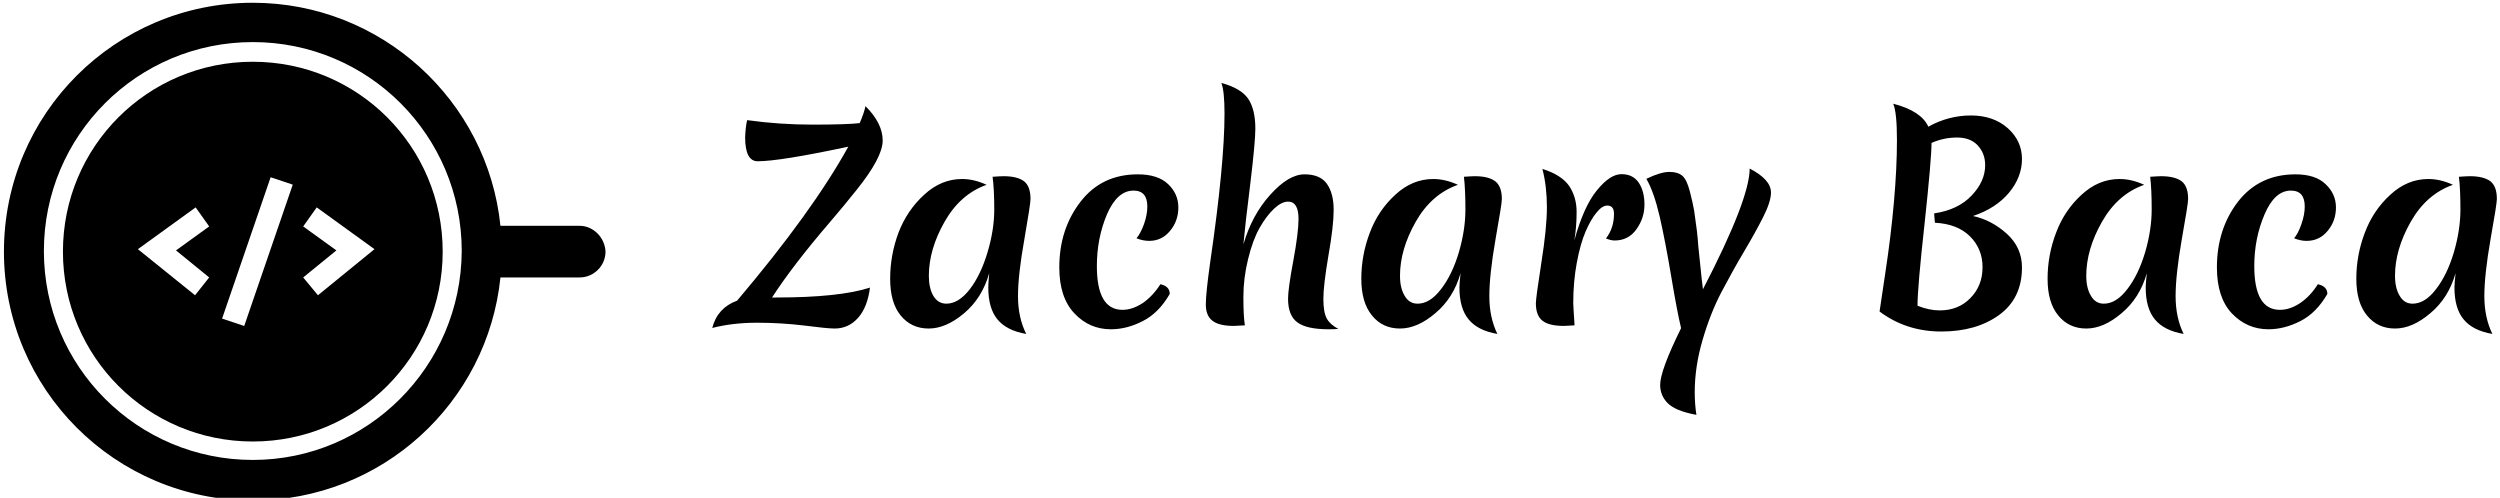 <svg data-v-423bf9ae="" xmlns="http://www.w3.org/2000/svg" viewBox="0 0 452 90" class="iconLeft"><!----><!----><!----><g data-v-423bf9ae="" id="2bb9dccc-06fc-4b2c-a894-1da9cf9758a1" fill="black" transform="matrix(3.379,0,0,3.379,129.753,6.685)"><path d="M1.58 4.45L1.58 4.45L1.58 4.45Q3.30 4.69 5.08 4.69L5.08 4.69L5.08 4.69Q6.86 4.69 7.60 4.61L7.60 4.61L7.60 4.61Q7.84 4.05 7.91 3.70L7.91 3.70L7.91 3.70Q8.83 4.62 8.83 5.54L8.83 5.54L8.83 5.54Q8.83 6.45 7.42 8.20L7.42 8.20L7.42 8.20Q6.76 9.03 6.03 9.88L6.03 9.88L6.03 9.88Q4.02 12.22 2.91 13.94L2.91 13.94L3.12 13.94L3.12 13.94Q6.52 13.94 8.15 13.41L8.15 13.41L8.15 13.41Q8.02 14.45 7.52 15.02L7.52 15.02L7.52 15.02Q7.01 15.60 6.26 15.60L6.26 15.60L6.26 15.60Q5.87 15.60 4.63 15.44L4.63 15.44L4.63 15.44Q3.40 15.29 2.10 15.29L2.10 15.29L2.10 15.29Q0.80 15.29-0.29 15.57L-0.29 15.57L-0.29 15.57Q-0.01 14.49 1.04 14.11L1.04 14.11L1.04 14.11Q5.07 9.35 6.99 5.87L6.99 5.87L6.99 5.87Q3.33 6.65 2.14 6.65L2.14 6.65L2.14 6.65Q1.47 6.65 1.47 5.36L1.47 5.36L1.47 5.36Q1.50 4.72 1.58 4.45ZM11.30 12.78L11.30 12.78L11.30 12.78Q11.30 13.44 11.54 13.85L11.54 13.85L11.54 13.85Q11.79 14.27 12.24 14.27L12.24 14.27L12.24 14.27Q12.89 14.27 13.49 13.50L13.49 13.50L13.49 13.50Q14.08 12.73 14.44 11.52L14.44 11.52L14.44 11.52Q14.80 10.32 14.80 9.23L14.80 9.23L14.80 9.23Q14.80 8.15 14.71 7.48L14.71 7.48L14.71 7.48Q15.13 7.45 15.30 7.45L15.30 7.45L15.30 7.45Q16.02 7.45 16.38 7.71L16.38 7.71L16.38 7.71Q16.74 7.98 16.74 8.67L16.74 8.67L16.74 8.67Q16.74 8.93 16.41 10.83L16.41 10.83L16.41 10.83Q16.07 12.73 16.07 13.87L16.07 13.87L16.07 13.87Q16.07 15.01 16.51 15.89L16.51 15.89L16.51 15.89Q15.46 15.71 14.97 15.11L14.97 15.11L14.97 15.11Q14.48 14.52 14.48 13.40L14.48 13.40L14.48 13.40Q14.48 13.20 14.53 12.64L14.53 12.64L14.53 12.64Q14.15 13.97 13.19 14.78L13.19 14.78L13.19 14.78Q12.22 15.60 11.29 15.60L11.29 15.60L11.29 15.60Q10.36 15.60 9.79 14.90L9.79 14.90L9.79 14.90Q9.23 14.21 9.23 12.94L9.23 12.94L9.23 12.94Q9.23 11.66 9.68 10.46L9.68 10.46L9.68 10.46Q10.14 9.27 11.05 8.44L11.05 8.44L11.05 8.44Q11.96 7.60 13.08 7.60L13.08 7.60L13.08 7.60Q13.72 7.60 14.39 7.91L14.39 7.91L14.39 7.91Q12.98 8.41 12.14 9.89L12.14 9.89L12.14 9.89Q11.30 11.37 11.30 12.78ZM20.29 12.26L20.29 12.26L20.29 12.26Q20.29 14.60 21.66 14.60L21.66 14.60L21.66 14.60Q22.19 14.60 22.74 14.24L22.74 14.24L22.74 14.24Q23.28 13.87 23.69 13.23L23.69 13.23L23.69 13.23Q24.19 13.34 24.19 13.75L24.19 13.75L24.19 13.75Q23.60 14.77 22.75 15.20L22.75 15.20L22.75 15.20Q21.90 15.64 21.04 15.64L21.04 15.64L21.04 15.64Q19.89 15.64 19.09 14.79L19.09 14.79L19.09 14.79Q18.28 13.94 18.28 12.33L18.28 12.33L18.28 12.33Q18.28 10.28 19.42 8.81L19.42 8.81L19.42 8.81Q20.55 7.35 22.48 7.35L22.48 7.35L22.48 7.35Q23.56 7.35 24.11 7.88L24.11 7.88L24.11 7.88Q24.65 8.40 24.65 9.12L24.65 9.12L24.65 9.12Q24.65 9.84 24.21 10.37L24.21 10.37L24.21 10.37Q23.77 10.91 23.09 10.91L23.09 10.91L23.09 10.91Q22.75 10.91 22.41 10.77L22.41 10.77L22.41 10.77Q22.62 10.53 22.81 10.02L22.81 10.02L22.81 10.02Q22.99 9.51 22.99 9.07L22.99 9.07L22.99 9.07Q22.99 8.22 22.25 8.22L22.25 8.22L22.25 8.22Q21.38 8.22 20.83 9.49L20.83 9.49L20.83 9.49Q20.29 10.77 20.29 12.26ZM28.13 11.10L28.13 11.10Q28.59 9.52 29.57 8.44L29.57 8.44L29.57 8.44Q30.55 7.35 31.40 7.35L31.40 7.35L31.40 7.35Q32.24 7.35 32.60 7.86L32.60 7.86L32.60 7.86Q32.96 8.37 32.96 9.25L32.96 9.25L32.96 9.25Q32.96 10.12 32.68 11.70L32.68 11.70L32.68 11.70Q32.41 13.29 32.41 14.01L32.41 14.01L32.41 14.01Q32.41 14.73 32.59 15.06L32.59 15.06L32.59 15.06Q32.77 15.39 33.21 15.62L33.21 15.62L33.21 15.62Q33.03 15.64 32.69 15.64L32.69 15.64L32.69 15.64Q31.51 15.64 31.02 15.27L31.02 15.27L31.02 15.27Q30.52 14.91 30.52 14L30.52 14L30.52 14Q30.52 13.48 30.80 11.98L30.80 11.98L30.80 11.98Q31.08 10.47 31.08 9.73L31.08 9.73L31.08 9.73Q31.08 8.81 30.52 8.81L30.52 8.81L30.52 8.81Q30.18 8.81 29.78 9.18L29.78 9.18L29.78 9.18Q29.37 9.56 29.00 10.21L29.00 10.21L29.00 10.21Q28.63 10.86 28.38 11.89L28.38 11.89L28.38 11.89Q28.13 12.91 28.13 13.92L28.13 13.92L28.13 13.92Q28.13 14.94 28.21 15.43L28.21 15.43L28.21 15.43Q27.76 15.46 27.62 15.46L27.62 15.46L27.62 15.46Q26.82 15.46 26.47 15.18L26.47 15.18L26.47 15.18Q26.12 14.91 26.12 14.31L26.12 14.31L26.12 14.31Q26.12 13.71 26.36 12.01L26.36 12.01L26.36 12.01Q27.12 6.80 27.12 4.10L27.12 4.10L27.12 4.10Q27.12 2.88 26.95 2.46L26.95 2.46L26.95 2.46Q28.00 2.74 28.39 3.31L28.39 3.31L28.39 3.31Q28.77 3.88 28.77 4.91L28.77 4.91L28.77 4.91Q28.77 5.61 28.50 7.85L28.50 7.85L28.50 7.85Q28.22 10.09 28.13 11.10L28.13 11.10ZM36.51 12.78L36.51 12.78L36.51 12.78Q36.51 13.44 36.76 13.85L36.76 13.85L36.76 13.85Q37.00 14.27 37.45 14.27L37.45 14.27L37.45 14.27Q38.11 14.27 38.70 13.50L38.70 13.50L38.70 13.50Q39.30 12.73 39.66 11.52L39.66 11.52L39.66 11.52Q40.01 10.32 40.01 9.23L40.01 9.23L40.01 9.23Q40.01 8.15 39.93 7.48L39.93 7.48L39.93 7.48Q40.35 7.45 40.52 7.45L40.52 7.45L40.52 7.45Q41.23 7.45 41.59 7.71L41.59 7.71L41.59 7.71Q41.96 7.98 41.96 8.67L41.96 8.67L41.96 8.67Q41.96 8.93 41.62 10.83L41.62 10.83L41.62 10.83Q41.29 12.73 41.29 13.87L41.29 13.87L41.29 13.87Q41.29 15.01 41.72 15.89L41.72 15.89L41.72 15.89Q40.67 15.71 40.18 15.11L40.18 15.11L40.18 15.11Q39.69 14.52 39.69 13.40L39.69 13.40L39.69 13.40Q39.69 13.20 39.75 12.64L39.75 12.64L39.75 12.64Q39.37 13.97 38.40 14.78L38.40 14.78L38.40 14.78Q37.44 15.60 36.51 15.60L36.51 15.60L36.51 15.60Q35.57 15.60 35.01 14.90L35.01 14.90L35.01 14.90Q34.44 14.21 34.44 12.94L34.44 12.94L34.44 12.94Q34.44 11.66 34.90 10.46L34.90 10.46L34.90 10.46Q35.35 9.27 36.26 8.44L36.26 8.44L36.26 8.44Q37.17 7.60 38.29 7.60L38.29 7.60L38.29 7.60Q38.93 7.60 39.61 7.91L39.61 7.91L39.61 7.91Q38.19 8.41 37.35 9.89L37.35 9.89L37.35 9.89Q36.51 11.37 36.51 12.78ZM45.84 10.88L45.84 10.88Q46.34 9.06 47.05 8.20L47.05 8.20L47.05 8.20Q47.75 7.34 48.36 7.34L48.36 7.34L48.36 7.34Q48.97 7.34 49.28 7.79L49.28 7.79L49.28 7.79Q49.59 8.25 49.59 8.97L49.59 8.97L49.59 8.97Q49.59 9.69 49.16 10.29L49.16 10.29L49.16 10.29Q48.73 10.89 47.99 10.89L47.99 10.89L47.99 10.89Q47.80 10.89 47.53 10.78L47.53 10.78L47.53 10.78Q47.96 10.23 47.96 9.46L47.96 9.46L47.96 9.46Q47.96 9.02 47.60 9.02L47.60 9.02L47.60 9.02Q47.33 9.02 47.03 9.39L47.03 9.39L47.03 9.39Q46.72 9.76 46.44 10.41L46.44 10.41L46.44 10.41Q46.16 11.06 45.97 12.08L45.97 12.08L45.97 12.08Q45.78 13.09 45.78 14.24L45.78 14.24L45.78 14.24Q45.78 14.38 45.85 15.43L45.85 15.43L45.85 15.43Q45.40 15.46 45.28 15.46L45.28 15.46L45.28 15.46Q44.48 15.46 44.13 15.18L44.13 15.18L44.13 15.18Q43.78 14.90 43.78 14.25L43.78 14.25L43.78 14.25Q43.78 13.97 44.07 12.10L44.07 12.10L44.07 12.10Q44.37 10.22 44.37 9.11L44.37 9.11L44.37 9.11Q44.37 7.99 44.13 7.06L44.13 7.06L44.13 7.06Q45.15 7.38 45.56 7.97L45.56 7.97L45.56 7.97Q45.96 8.57 45.96 9.36L45.96 9.36L45.96 9.36Q45.96 10.15 45.84 10.88L45.84 10.88ZM56.36 8.32L56.36 8.32L56.36 8.32Q56.36 8.81 55.94 9.64L55.94 9.64L55.94 9.64Q55.52 10.47 54.92 11.48L54.92 11.48L54.92 11.48Q54.32 12.49 53.72 13.63L53.72 13.63L53.72 13.63Q53.12 14.77 52.70 16.21L52.70 16.21L52.70 16.21Q52.28 17.64 52.28 19.01L52.28 19.01L52.28 19.01Q52.28 19.64 52.37 20.22L52.37 20.22L52.37 20.22Q51.24 20.01 50.83 19.59L50.83 19.59L50.83 19.59Q50.43 19.18 50.43 18.62L50.43 18.62L50.43 18.62Q50.43 17.85 51.55 15.58L51.55 15.58L51.55 15.58Q51.34 14.71 51.03 12.86L51.03 12.86L51.03 12.86Q50.72 11.00 50.41 9.63L50.41 9.63L50.41 9.63Q50.09 8.26 49.69 7.59L49.69 7.59L49.69 7.59Q50.46 7.22 50.92 7.22L50.92 7.22L50.92 7.22Q51.38 7.22 51.62 7.43L51.62 7.43L51.62 7.43Q51.86 7.64 52.02 8.27L52.02 8.27L52.02 8.27Q52.18 8.89 52.25 9.30L52.25 9.30L52.25 9.30Q52.44 10.64 52.44 10.79L52.44 10.79L52.44 10.79Q52.44 10.95 52.56 12.05L52.56 12.05L52.56 12.05Q52.67 13.15 52.72 13.50L52.72 13.50L52.72 13.50Q55.22 8.67 55.22 7.04L55.22 7.04L55.22 7.04Q56.36 7.63 56.36 8.32ZM62.48 12.61L62.48 12.61L62.48 12.61Q62.78 10.64 62.94 8.82L62.94 8.82L62.94 8.82Q63.10 7 63.10 5.52L63.10 5.52L63.10 5.52Q63.10 4.03 62.90 3.57L62.90 3.57L62.90 3.57Q64.40 3.96 64.78 4.80L64.78 4.80L64.78 4.80Q65.86 4.20 67.06 4.20L67.06 4.20L67.06 4.20Q68.26 4.20 69.03 4.88L69.03 4.88L69.03 4.88Q69.79 5.56 69.79 6.53L69.79 6.53L69.79 6.53Q69.79 7.50 69.09 8.34L69.09 8.34L69.09 8.34Q68.39 9.17 67.17 9.58L67.17 9.58L67.17 9.58Q68.15 9.79 68.97 10.52L68.97 10.52L68.97 10.52Q69.79 11.26 69.79 12.33L69.79 12.33L69.79 12.33Q69.79 13.99 68.56 14.88L68.56 14.88L68.56 14.88Q67.34 15.76 65.47 15.76L65.47 15.76L65.47 15.76Q63.60 15.76 62.17 14.69L62.17 14.69L62.17 14.69Q62.19 14.57 62.48 12.61ZM67.82 6.86L67.82 6.86Q67.82 6.23 67.42 5.80L67.42 5.80L67.42 5.80Q67.03 5.38 66.32 5.38L66.32 5.38L66.32 5.38Q65.60 5.38 64.95 5.67L64.95 5.67L64.95 5.67Q64.95 6.52 64.58 9.97L64.58 9.97L64.58 9.97Q64.20 13.41 64.20 14.38L64.20 14.38L64.20 14.38Q64.82 14.63 65.39 14.63L65.39 14.63L65.39 14.63Q66.39 14.63 67.03 13.97L67.03 13.97L67.03 13.97Q67.68 13.31 67.68 12.32L67.68 12.32L67.68 12.32Q67.68 11.33 67.00 10.66L67.00 10.66L67.00 10.66Q66.33 10.00 65.13 9.94L65.13 9.94L65.09 9.44L65.09 9.44Q66.37 9.25 67.09 8.49L67.09 8.49L67.09 8.49Q67.82 7.73 67.82 6.86L67.82 6.86ZM73.23 12.78L73.23 12.78L73.23 12.78Q73.23 13.44 73.48 13.85L73.48 13.85L73.48 13.85Q73.72 14.27 74.17 14.27L74.17 14.27L74.17 14.27Q74.83 14.27 75.42 13.50L75.42 13.50L75.42 13.50Q76.02 12.73 76.38 11.52L76.38 11.52L76.38 11.52Q76.73 10.32 76.73 9.23L76.73 9.23L76.73 9.23Q76.73 8.15 76.65 7.48L76.65 7.48L76.65 7.48Q77.07 7.45 77.24 7.45L77.24 7.45L77.24 7.45Q77.95 7.45 78.32 7.71L78.32 7.71L78.32 7.71Q78.68 7.98 78.68 8.67L78.68 8.67L78.68 8.67Q78.68 8.93 78.34 10.83L78.34 10.83L78.34 10.83Q78.01 12.73 78.01 13.87L78.01 13.87L78.01 13.87Q78.01 15.01 78.44 15.89L78.44 15.89L78.44 15.89Q77.39 15.71 76.90 15.11L76.90 15.11L76.90 15.11Q76.41 14.52 76.41 13.40L76.41 13.40L76.41 13.40Q76.41 13.20 76.47 12.64L76.47 12.64L76.47 12.64Q76.09 13.97 75.12 14.78L75.12 14.78L75.12 14.78Q74.16 15.60 73.23 15.60L73.23 15.60L73.23 15.60Q72.30 15.60 71.73 14.90L71.73 14.90L71.73 14.90Q71.16 14.21 71.16 12.94L71.16 12.94L71.16 12.94Q71.16 11.66 71.62 10.46L71.62 10.46L71.62 10.46Q72.07 9.27 72.98 8.44L72.98 8.44L72.98 8.44Q73.89 7.60 75.01 7.60L75.01 7.60L75.01 7.60Q75.66 7.60 76.33 7.91L76.33 7.91L76.33 7.91Q74.91 8.41 74.07 9.89L74.07 9.89L74.07 9.89Q73.23 11.37 73.23 12.78ZM82.22 12.26L82.22 12.26L82.22 12.26Q82.22 14.60 83.59 14.60L83.59 14.60L83.59 14.60Q84.13 14.60 84.67 14.24L84.67 14.24L84.67 14.24Q85.22 13.87 85.62 13.23L85.62 13.23L85.62 13.23Q86.13 13.34 86.13 13.75L86.13 13.75L86.13 13.75Q85.54 14.77 84.69 15.20L84.69 15.20L84.69 15.20Q83.83 15.64 82.98 15.64L82.98 15.64L82.98 15.64Q81.83 15.64 81.02 14.79L81.02 14.79L81.02 14.79Q80.22 13.94 80.22 12.33L80.22 12.33L80.22 12.33Q80.22 10.28 81.35 8.81L81.35 8.81L81.35 8.81Q82.49 7.35 84.42 7.35L84.42 7.35L84.42 7.35Q85.50 7.35 86.04 7.88L86.04 7.88L86.04 7.88Q86.59 8.40 86.59 9.12L86.59 9.12L86.59 9.12Q86.59 9.84 86.15 10.37L86.15 10.37L86.15 10.37Q85.71 10.91 85.02 10.91L85.02 10.91L85.02 10.91Q84.69 10.91 84.35 10.77L84.35 10.77L84.35 10.77Q84.56 10.53 84.74 10.02L84.74 10.02L84.74 10.02Q84.92 9.51 84.92 9.07L84.92 9.07L84.92 9.07Q84.92 8.22 84.18 8.22L84.18 8.22L84.18 8.22Q83.31 8.22 82.77 9.49L82.77 9.49L82.77 9.49Q82.22 10.77 82.22 12.26ZM89.75 12.78L89.75 12.78L89.75 12.78Q89.75 13.44 90.00 13.85L90.00 13.85L90.00 13.85Q90.24 14.27 90.69 14.27L90.69 14.27L90.69 14.27Q91.35 14.27 91.94 13.50L91.94 13.50L91.94 13.50Q92.54 12.73 92.90 11.52L92.90 11.52L92.90 11.52Q93.25 10.32 93.25 9.23L93.25 9.23L93.25 9.23Q93.25 8.15 93.17 7.48L93.17 7.48L93.17 7.48Q93.59 7.45 93.76 7.45L93.76 7.45L93.76 7.45Q94.47 7.45 94.84 7.71L94.84 7.71L94.84 7.71Q95.20 7.98 95.20 8.67L95.20 8.67L95.20 8.67Q95.20 8.93 94.86 10.83L94.86 10.83L94.86 10.83Q94.53 12.73 94.53 13.87L94.53 13.87L94.53 13.87Q94.53 15.01 94.96 15.89L94.96 15.89L94.96 15.89Q93.91 15.71 93.42 15.11L93.42 15.11L93.42 15.11Q92.93 14.52 92.93 13.40L92.93 13.40L92.93 13.40Q92.93 13.20 92.99 12.64L92.99 12.64L92.99 12.64Q92.61 13.97 91.64 14.78L91.64 14.78L91.64 14.78Q90.68 15.60 89.75 15.60L89.75 15.60L89.75 15.60Q88.82 15.60 88.25 14.90L88.25 14.90L88.25 14.90Q87.68 14.21 87.68 12.94L87.68 12.94L87.68 12.94Q87.68 11.66 88.14 10.46L88.14 10.46L88.14 10.46Q88.59 9.27 89.50 8.44L89.50 8.44L89.50 8.44Q90.41 7.60 91.53 7.60L91.53 7.60L91.53 7.60Q92.18 7.60 92.85 7.91L92.85 7.91L92.85 7.91Q91.43 8.41 90.59 9.89L90.59 9.89L90.59 9.89Q89.75 11.37 89.75 12.78Z"></path></g><!----><g data-v-423bf9ae="" id="2bd1e97c-4c91-4bae-a2a8-acdf152edafe" transform="matrix(1.111,0,0,1.111,-0.51,-10.056)" stroke="none" fill="black"><path d="M94.8 45.8H81.9C79.8 25.4 62.5 9.5 41.6 9.5 19.2 9.5 1.1 27.6 1.1 50s18.1 40.5 40.5 40.5c21 0 38.2-15.9 40.3-36.3h12.9c2.3 0 4.2-1.9 4.2-4.2-.1-2.3-2-4.2-4.2-4.2zM41.6 83.9c-18.8 0-34-15.2-34-34s15.2-34 34-34 34 15.2 34 34c-.1 18.8-15.3 34-34 34z"></path><path d="M41.6 19.1c-17.1 0-30.9 13.8-30.9 30.9s13.8 30.9 30.9 30.9c17.1 0 30.9-13.8 30.9-30.9S58.7 19.1 41.6 19.1zm-9.4 38l-9.3-7.5 9.4-6.8 2.2 3.1-5.4 3.9 5.4 4.4-2.3 2.9zm8 5l-3.6-1.2 7.9-23 3.6 1.2-7.9 23zm12-5l-2.4-2.9 5.4-4.4-5.4-3.9 2.2-3.1 9.4 6.8-9.2 7.5z"></path></g><!----></svg>